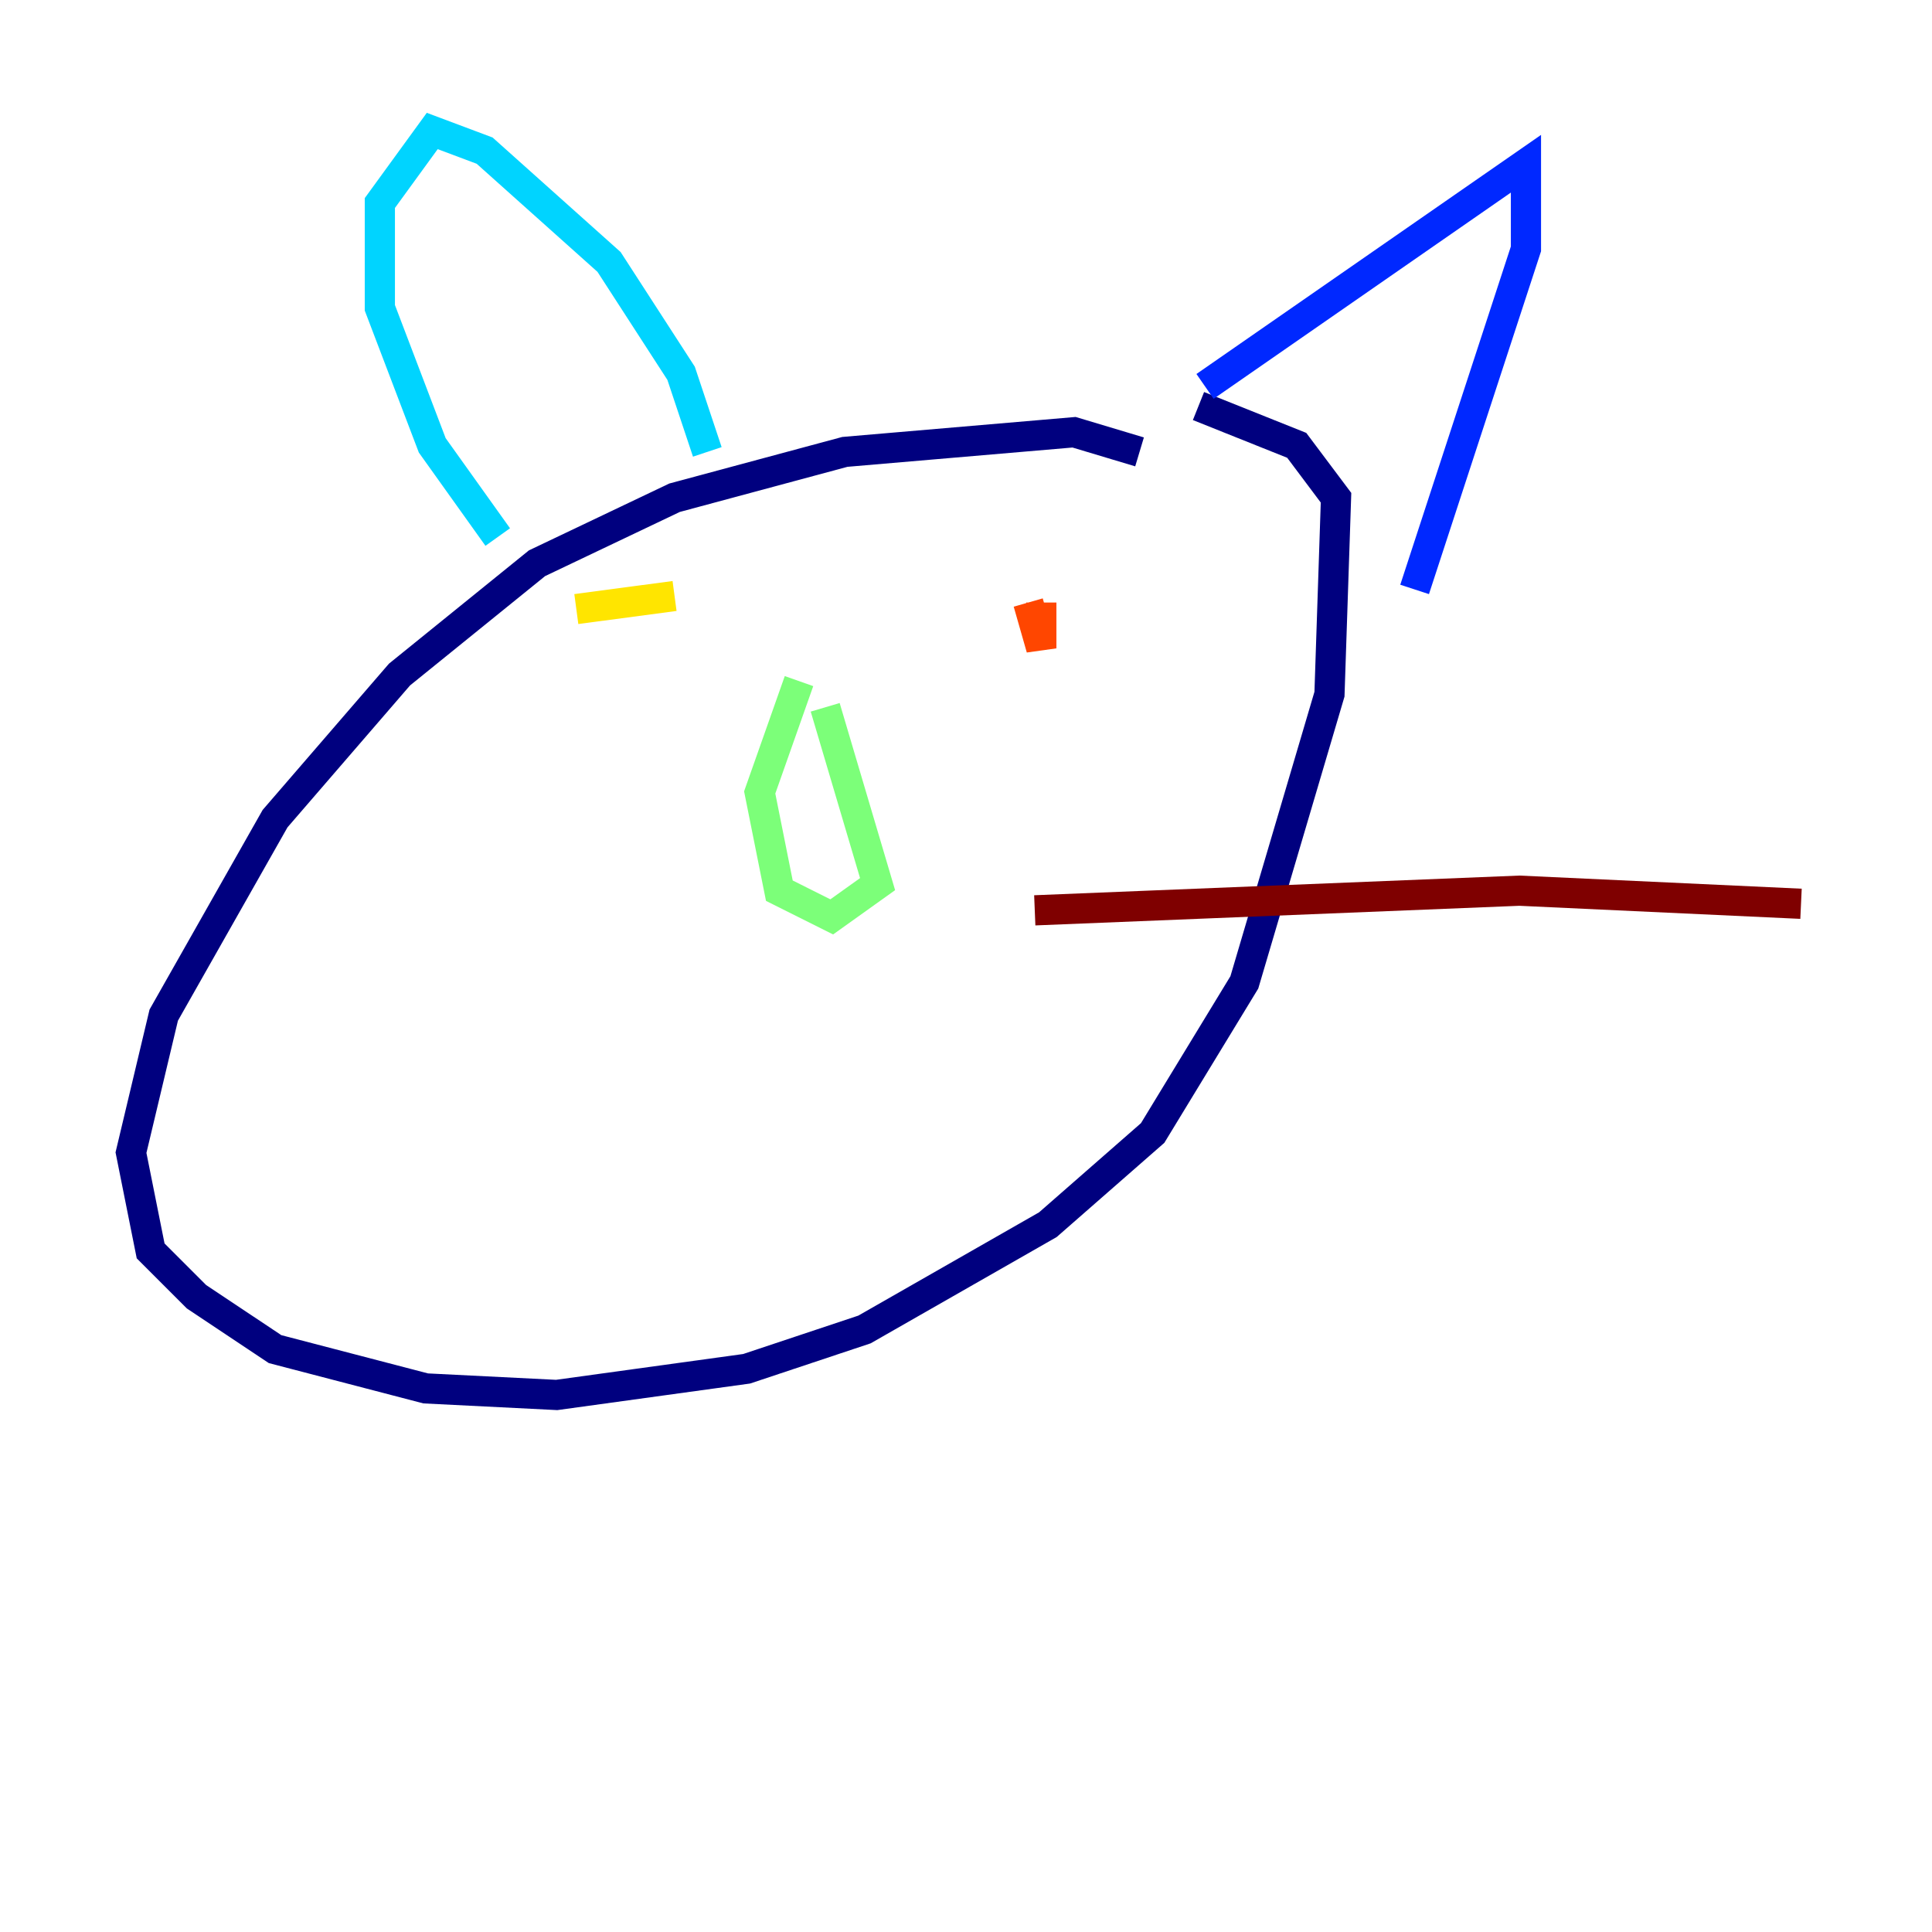 <?xml version="1.0" encoding="utf-8" ?>
<svg baseProfile="tiny" height="128" version="1.2" viewBox="0,0,128,128" width="128" xmlns="http://www.w3.org/2000/svg" xmlns:ev="http://www.w3.org/2001/xml-events" xmlns:xlink="http://www.w3.org/1999/xlink"><defs /><polyline fill="none" points="75.498,29.939 71.159,28.637 55.973,29.939 44.691,32.976 35.58,37.315 26.468,44.691 18.224,54.237 10.848,67.254 8.678,76.366 9.98,82.875 13.017,85.912 18.224,89.383 28.203,91.986 36.881,92.42 49.464,90.685 57.275,88.081 69.424,81.139 76.366,75.064 82.441,65.085 88.081,45.993 88.515,32.976 85.912,29.505 79.403,26.902" stroke="#00007f" stroke-width="2" /><polyline fill="none" points="79.837,25.6 101.098,10.848 101.098,16.488 93.722,39.051" stroke="#0028ff" stroke-width="2" /><polyline fill="none" points="46.861,29.939 45.125,24.732 40.352,17.356 32.108,9.98 28.637,8.678 25.166,13.451 25.166,20.393 28.637,29.505 32.976,35.58" stroke="#00d4ff" stroke-width="2" /><polyline fill="none" points="52.936,45.125 50.332,52.502 51.634,59.01 55.105,60.746 58.142,58.576 54.671,46.861" stroke="#7cff79" stroke-width="2" /><polyline fill="none" points="38.183,40.352 44.691,39.485" stroke="#ffe500" stroke-width="2" /><polyline fill="none" points="68.122,39.919 68.99,42.956 68.99,39.919" stroke="#ff4600" stroke-width="2" /><polyline fill="none" points="68.556,60.312 100.664,59.01 119.322,59.878" stroke="#7f0000" stroke-width="2" /></svg>